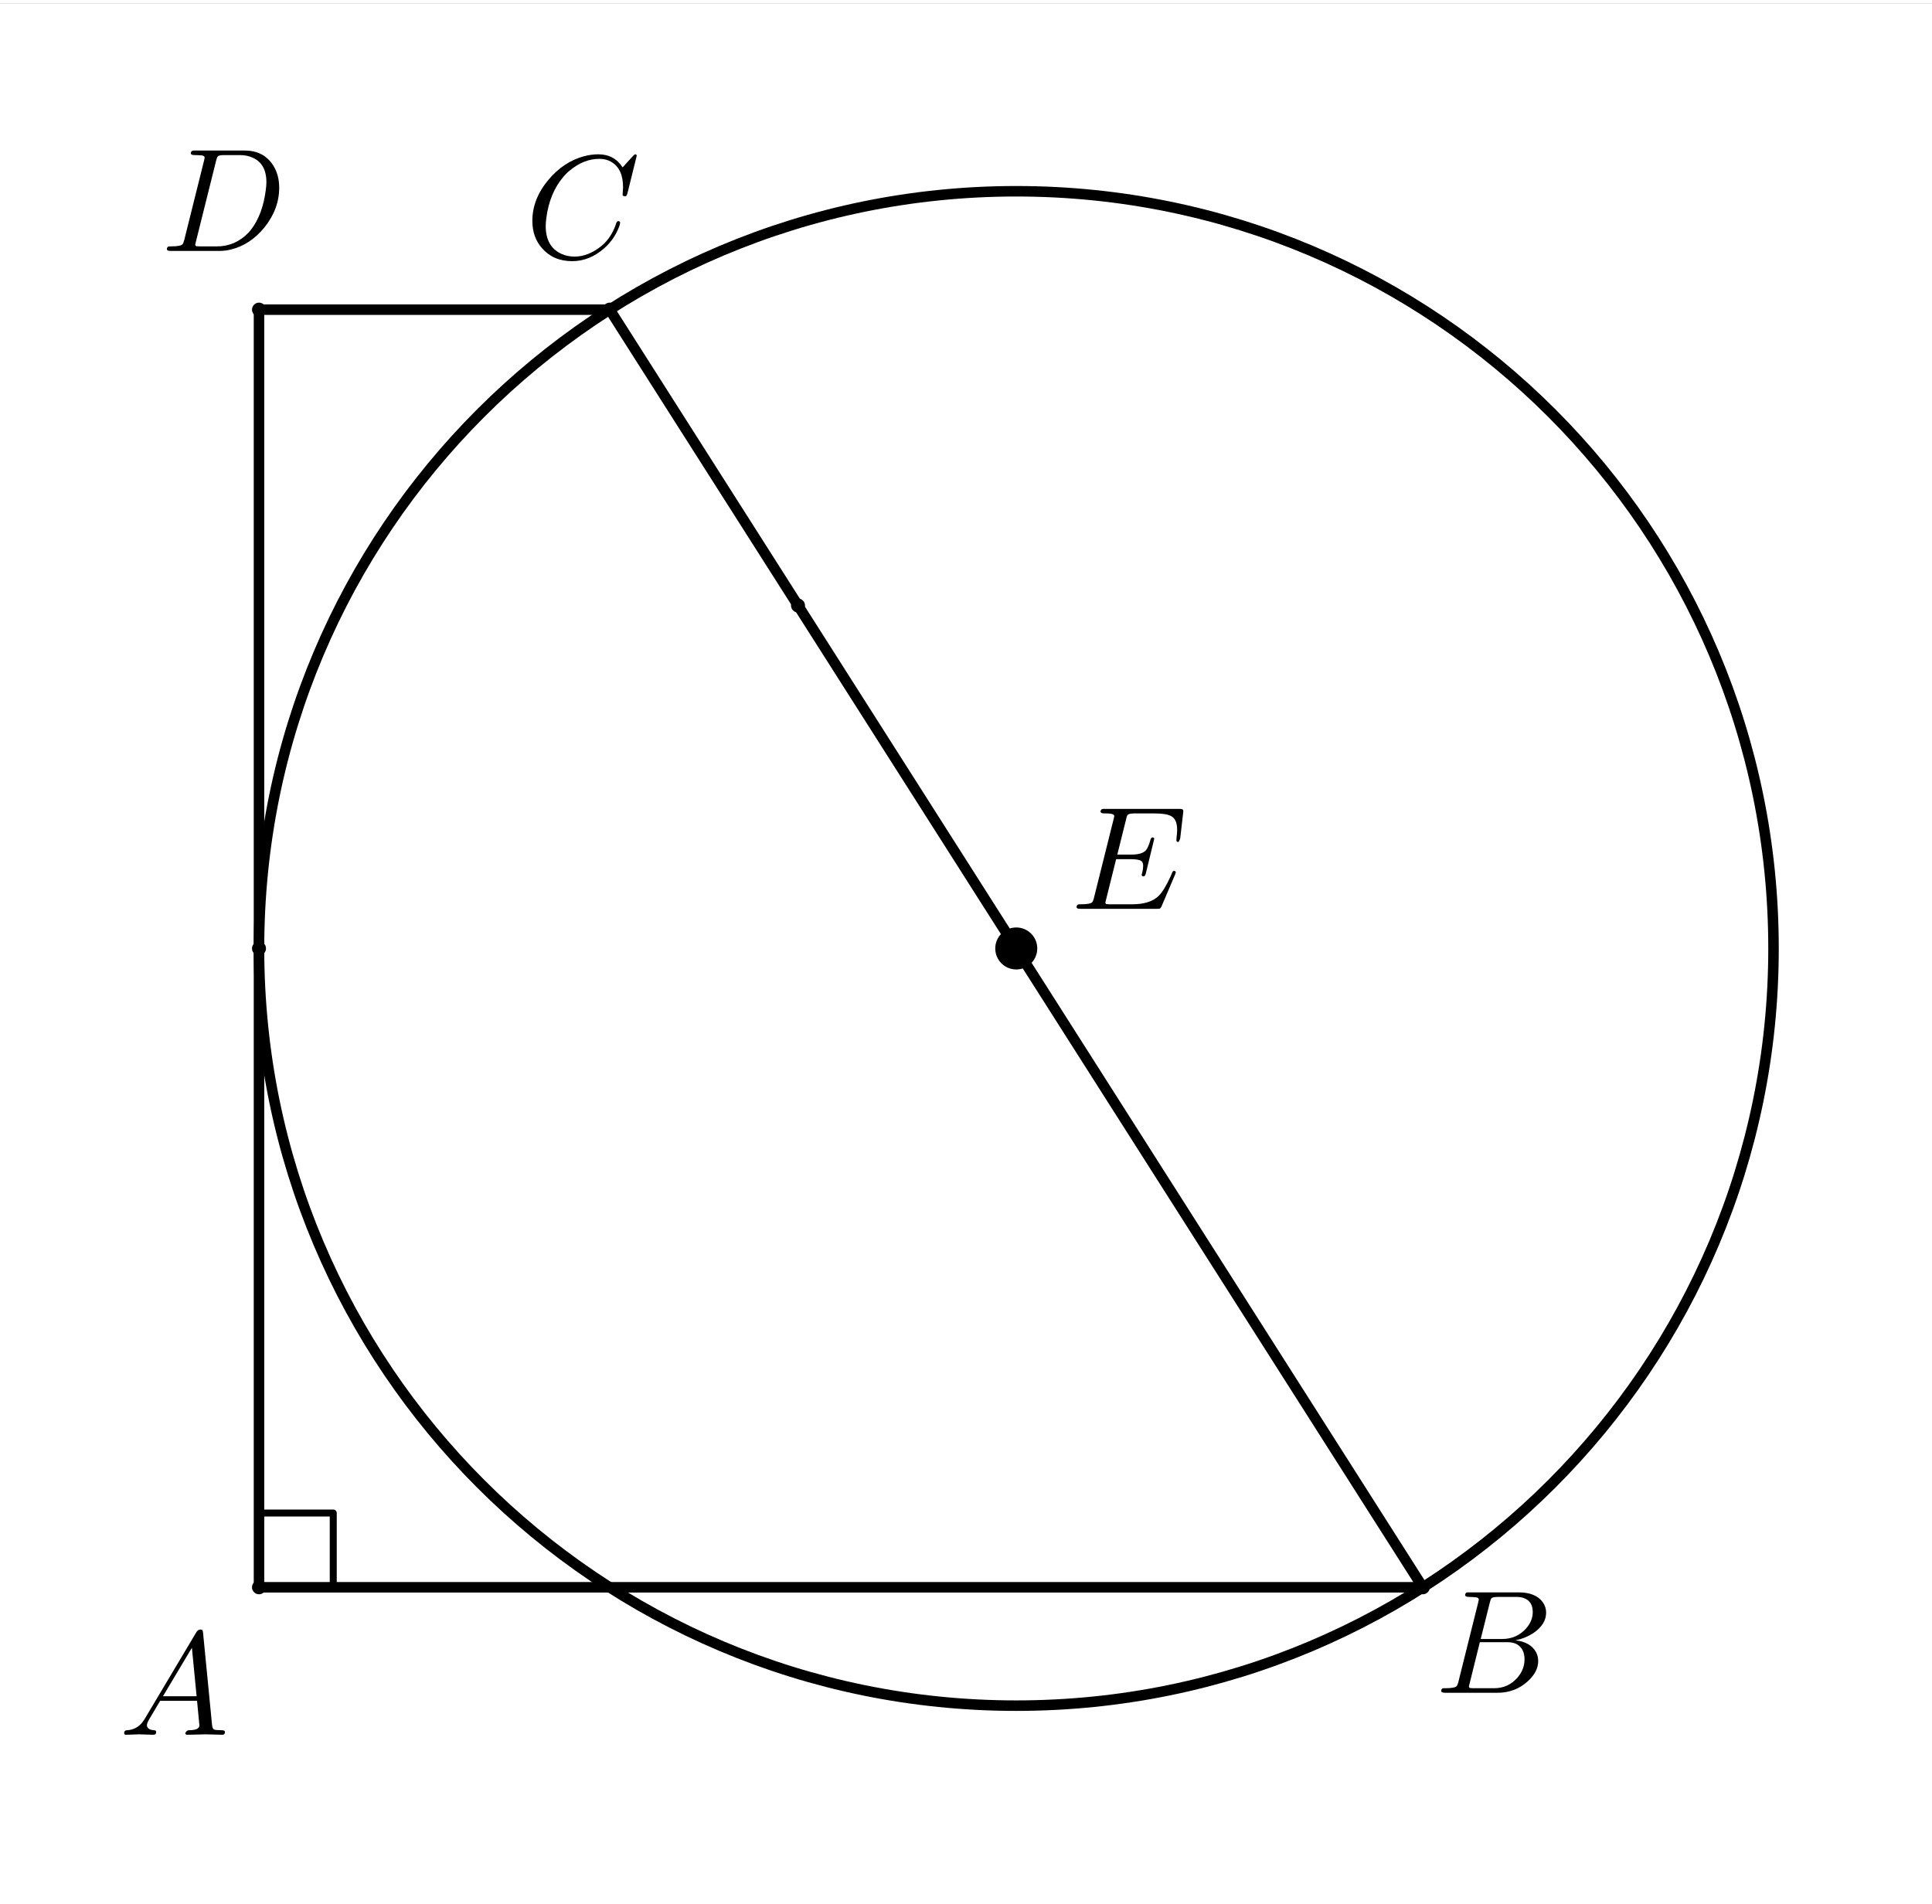 <?xml version="1.0" encoding="ISO-8859-1" standalone="no"?>

<svg 
     version="1.1"
     baseProfile="full"
     xmlns="http://www.w3.org/2000/svg"
     xmlns:xlink="http://www.w3.org/1999/xlink"
     xmlns:ev="http://www.w3.org/2001/xml-events"
     width="5.54cm"
     height="5.46cm"
     viewBox="0 0 276 271"
     >
<rect x="0" y="0" width="276" height="271" fill="#808080" stroke="none"/>
<title>

</title>
<g stroke-linejoin="miter" stroke-dashoffset="0" stroke-dasharray="none" stroke-width="1" stroke-miterlimit="10.000" stroke-linecap="square">
<clipPath id="clip5b18129b-7db8-4e7e-9455-5a7fdddcd66a">
  <path d="M 0 0 L 0 273.00 L 277.00 273.00 L 277.00 0 z"/>
</clipPath>
<g clip-path="url(#clip1)">
<g fill-opacity="1" fill-rule="nonzero" stroke="none" fill="#ffffff">
  <path d="M 0 0 L 277.00 0 L 277.00 273.00 L 0 273.00 L 0 0 z"/>
</g> <!-- drawing style -->
</g> <!-- clip1 -->
<g id="misc">
</g><!-- misc -->
<g id="layer0">
<clipPath id="clip3c765541-0012-441f-bd47-f72b40211d21">
  <path d="M 0 0 L 0 273.00 L 277.00 273.00 L 277.00 0 z"/>
</clipPath>
<g clip-path="url(#clip2)">
<g stroke-linejoin="round" stroke-width="1.5" stroke-linecap="round" fill="none" stroke-opacity="1" stroke="#000000">
  <path d="M 253.36 135.00 C 253.36 194.75 204.93 243.18 145.18 243.18 C 85.435 243.18 37.000 194.75 37.000 135.00 C 37.000 75.253 85.435 26.818 145.18 26.818 C 204.93 26.818 253.36 75.253 253.36 135.00 z"/>
<title>圆 c</title>
<desc>圆 c: 圆心为 I 且经过 E 的圆</desc>

</g> <!-- drawing style -->
</g> <!-- clip2 -->
<clipPath id="clip98a4b43d-0e03-4eb5-806c-a88995f52a71">
  <path d="M 0 0 L 0 273.00 L 277.00 273.00 L 277.00 0 z"/>
</clipPath>
<g clip-path="url(#clip3)">
<g stroke-linejoin="round" stroke-linecap="round" fill="none" stroke-opacity="1" stroke="#000000">
  <path d="M 37.000 226.27 L 47.607 226.27 L 47.607 215.66 L 37.000 215.66 L 37.000 226.27"/>
<title>角度 α</title>
<desc>角度 α: ∠FGH</desc>

</g> <!-- drawing style -->
</g> <!-- clip3 -->
<clipPath id="clip94fb852e-6714-4d57-bf47-704bacac653a">
  <path d="M 0 0 L 0 273.00 L 277.00 273.00 L 277.00 0 z"/>
</clipPath>
<g clip-path="url(#clip4)">
<g stroke-linejoin="round" stroke-width="1.5" stroke-linecap="round" fill="none" stroke-opacity="1" stroke="#000000">
  <path d="M 37.000 226.27 L 203.26 226.27"/>
<title>线段 l</title>
<desc>线段 l: 线段GF</desc>

</g> <!-- drawing style -->
</g> <!-- clip4 -->
<clipPath id="clip19cd9250-a91a-4b39-8258-515c1adf1175">
  <path d="M 0 0 L 0 273.00 L 277.00 273.00 L 277.00 0 z"/>
</clipPath>
<g clip-path="url(#clip5)">
<g stroke-linejoin="round" stroke-width="1.5" stroke-linecap="round" fill="none" stroke-opacity="1" stroke="#000000">
  <path d="M 37.000 43.731 L 87.102 43.731"/>
<title>线段 m</title>
<desc>线段 m: 线段HE</desc>

</g> <!-- drawing style -->
</g> <!-- clip5 -->
<clipPath id="clipa69fa8d4-f046-4360-a2c4-8144e2907ecd">
  <path d="M 0 0 L 0 273.00 L 277.00 273.00 L 277.00 0 z"/>
</clipPath>
<g clip-path="url(#clip6)">
<g stroke-linejoin="round" stroke-width="1.5" stroke-linecap="round" fill="none" stroke-opacity="1" stroke="#000000">
  <path d="M 37.000 43.731 L 37.000 226.27"/>
<title>线段 n</title>
<desc>线段 n: 线段HG</desc>

</g> <!-- drawing style -->
</g> <!-- clip6 -->
<clipPath id="clip9d2231ea-6308-4f87-8b30-f6a81c1cf630">
  <path d="M 0 0 L 0 273.00 L 277.00 273.00 L 277.00 0 z"/>
</clipPath>
<g clip-path="url(#clip7)">
<g stroke-linejoin="round" stroke-width="1.5" stroke-linecap="round" fill="none" stroke-opacity="1" stroke="#000000">
  <path d="M 203.26 226.27 L 87.102 43.731"/>
<title>线段 q</title>
<desc>线段 q: 线段FE</desc>

</g> <!-- drawing style -->
</g> <!-- clip7 -->
<clipPath id="clipa3f2b966-4695-46f4-b468-cb6d4d6aaca7">
  <path d="M 0 0 L 0 273.00 L 277.00 273.00 L 277.00 0 z"/>
</clipPath>
<g clip-path="url(#clip8)">
<g fill-opacity="1" fill-rule="nonzero" stroke="none" fill="#000000">
  <path d="M 38.000 135.00 C 38.000 135.55 37.552 136.00 37.000 136.00 C 36.448 136.00 36.000 135.55 36.000 135.00 C 36.000 134.45 36.448 134.00 37.000 134.00 C 37.552 134.00 38.000 134.45 38.000 135.00 z"/>
<title>点 A</title>
<desc>A = (0, 0)</desc>

</g> <!-- drawing style -->
</g> <!-- clip8 -->
<clipPath id="clipe267efef-8698-445e-963b-8b0806957eca">
  <path d="M 0 0 L 0 273.00 L 277.00 273.00 L 277.00 0 z"/>
</clipPath>
<g clip-path="url(#clip9)">
<g fill-opacity="1" fill-rule="nonzero" stroke="none" fill="#000000">
  <path d="M 115.00 86.000 C 115.00 86.552 114.55 87.000 114.00 87.000 C 113.45 87.000 113.00 86.552 113.00 86.000 C 113.00 85.448 113.45 85.000 114.00 85.000 C 114.55 85.000 115.00 85.448 115.00 86.000 z"/>
<title>点 D</title>
<desc>D = (1.54, 0.98)</desc>

</g> <!-- drawing style -->
</g> <!-- clip9 -->
<clipPath id="clip5a388dc1-7c33-4593-98a1-ce938b33e6f0">
  <path d="M 0 0 L 0 273.00 L 277.00 273.00 L 277.00 0 z"/>
</clipPath>
<g clip-path="url(#clip10)">
<g fill-opacity="1" fill-rule="nonzero" stroke="none" fill="#000000">
  <path d="M 88.102 43.731 C 88.102 44.283 87.654 44.731 87.102 44.731 C 86.549 44.731 86.102 44.283 86.102 43.731 C 86.102 43.179 86.549 42.731 87.102 42.731 C 87.654 42.731 88.102 43.179 88.102 43.731 z"/>
<title>点 E</title>
<desc>点 E: g 与 h 的交点</desc>

</g> <!-- drawing style -->
</g> <!-- clip10 -->
<g transform="matrix(.21, 0, 0, .21, 75.000, 36.343)">
<clipPath id="clip247ff9e4-83aa-42db-9a51-a61fb5ca66bf">
  <path d="M -357.14 -173.06 L -357.14 1126.9 L 961.90 1126.9 L 961.90 -173.06 z"/>
</clipPath>
<g clip-path="url(#clip11)">
<g fill-opacity="1" fill-rule="nonzero" stroke="none" fill="#000000">
  <path d="M 76.000 -69.500 L 69.703 -44.000 Q 69.203 -42.203 68.703 -42.094 L 68.594 -42.000 L 67.906 -42.000 Q 66.406 -42.000 66.406 -43.000 L 66.703 -47.906 L 66.703 -48.094 Q 66.703 -60.500 58.906 -65.203 L 58.797 -65.297 Q 55.297 -67.406 50.594 -67.406 Q 40.000 -67.406 30.500 -59.500 Q 28.094 -57.594 26.203 -55.297 Q 16.703 -44.203 14.500 -27.094 Q 14.094 -24.000 14.094 -21.703 Q 14.094 -7.703 24.703 -2.797 Q 28.797 -.906 33.703 -.906 Q 43.094 -.906 52.094 -8.203 Q 59.094 -14.094 62.203 -24.000 Q 62.406 -25.000 63.500 -25.000 Q 64.703 -25.000 64.703 -24.000 Q 64.703 -22.203 62.406 -17.594 Q 59.297 -11.297 53.703 -6.406 Q 43.797 2.203 32.094 2.203 Q 19.297 2.203 11.594 -6.594 Q 5 -14.094 5 -25.203 Q 5 -40.094 15.906 -53.094 Q 26.000 -65.203 39.797 -69.094 Q 44.906 -70.500 49.797 -70.500 Q 60.703 -70.500 66.406 -61.594 L 73.406 -69.297 Q 74.594 -70.500 74.906 -70.500 Q 76.000 -70.500 76.000 -69.500 z"/>
<title>点 E</title>
<desc>点 E: g 与 h 的交点</desc>

</g> <!-- drawing style -->
</g> <!-- clip11 -->
</g> <!-- transform -->
<clipPath id="clip931aaba0-cf04-4e77-9cb6-79e4763213ca">
  <path d="M 0 0 L 0 273.00 L 277.00 273.00 L 277.00 0 z"/>
</clipPath>
<g clip-path="url(#clip12)">
<g fill-opacity="1" fill-rule="nonzero" stroke="none" fill="#000000">
  <path d="M 204.26 226.27 C 204.26 226.82 203.81 227.27 203.26 227.27 C 202.71 227.27 202.26 226.82 202.26 226.27 C 202.26 225.72 202.71 225.27 203.26 225.27 C 203.81 225.27 204.26 225.72 204.26 226.27 z"/>
<title>点 F</title>
<desc>点 F: g 与 i 的交点</desc>

</g> <!-- drawing style -->
</g> <!-- clip12 -->
<g transform="matrix(.21, 0, 0, .21, 205.00, 241.34)">
<clipPath id="clip1a2ebf66-1a13-4ee0-8e73-976ff813cb6e">
  <path d="M -976.19 -1149.3 L -976.19 150.75 L 342.86 150.75 L 342.86 -1149.3 z"/>
</clipPath>
<g clip-path="url(#clip13)">
<g fill-opacity="1" fill-rule="nonzero" stroke="none" fill="#000000">
  <path d="M 16.000 -7.797 L 29.406 -61.500 Q 29.797 -63.094 29.797 -63.406 Q 29.797 -64.594 28.203 -64.906 L 28.094 -64.906 L 28.000 -64.906 Q 27.703 -64.906 27.094 -65.000 Q 25.406 -65.203 23.297 -65.203 Q 20.703 -65.203 20.500 -66.297 Q 20.500 -68.094 22.000 -68.297 L 22.094 -68.297 L 22.203 -68.297 L 23.406 -68.297 L 57.000 -68.297 Q 68.500 -68.297 73.406 -61.500 Q 75.594 -58.297 75.594 -54.500 Q 75.594 -46.406 66.594 -40.406 Q 66.500 -40.406 66.406 -40.297 Q 61.094 -36.906 54.703 -35.703 Q 64.906 -34.500 68.703 -27.703 Q 70.203 -24.906 70.203 -21.594 Q 70.203 -14.297 63.203 -7.906 L 63.094 -7.797 Q 54.500 -0 42.594 -0 L 6.906 -0 Q 4.406 -0 4.203 -1.094 Q 4.203 -2.906 5.703 -3.094 L 6.906 -3.094 Q 13.406 -3.094 14.703 -4.5 Q 15.297 -5.203 15.906 -7.297 Q 15.906 -7.406 16.000 -7.797 z M 31.094 -36.594 L 45.703 -36.594 Q 55.594 -36.594 62.000 -43.797 Q 66.500 -48.906 66.500 -54.906 Q 66.500 -62.203 60.500 -64.406 Q 58.406 -65.203 55.594 -65.203 L 42.703 -65.203 Q 39.094 -65.203 38.297 -64.203 L 38.297 -64.203 L 38.297 -64.094 L 38.203 -64.094 L 38.203 -64.000 Q 37.797 -63.406 37.297 -61.406 L 31.094 -36.594 z M 26.594 -3.094 L 40.203 -3.094 Q 49.797 -3.094 56.094 -10.297 Q 60.906 -15.906 60.906 -22.703 Q 60.906 -30.000 55.703 -33.000 Q 53.094 -34.406 49.406 -34.406 L 30.500 -34.406 L 23.594 -6.5 Q 23.094 -4.703 23.094 -4.203 Q 23.094 -3.406 24.000 -3.203 L 24.000 -3.203 L 24.000 -3.203 L 24.406 -3.203 Q 25.000 -3.094 26.594 -3.094 z"/>
<title>点 F</title>
<desc>点 F: g 与 i 的交点</desc>

</g> <!-- drawing style -->
</g> <!-- clip13 -->
</g> <!-- transform -->
<clipPath id="clipc3373737-4c26-40b7-9071-684593a3964b">
  <path d="M 0 0 L 0 273.00 L 277.00 273.00 L 277.00 0 z"/>
</clipPath>
<g clip-path="url(#clip14)">
<g fill-opacity="1" fill-rule="nonzero" stroke="none" fill="#000000">
  <path d="M 38.000 226.27 C 38.000 226.82 37.552 227.27 37.000 227.27 C 36.448 227.27 36.000 226.82 36.000 226.27 C 36.000 225.72 36.448 225.27 37.000 225.27 C 37.552 225.27 38.000 225.72 38.000 226.27 z"/>
<title>点 G</title>
<desc>点 G: y轴 与 k 的交点</desc>

</g> <!-- drawing style -->
</g> <!-- clip14 -->
<g transform="matrix(.21, 0, 0, .21, 17.000, 247.34)">
<clipPath id="clip3c184499-697b-424f-98f7-92f3ea9f8284">
  <path d="M -80.952 -1177.8 L -80.952 122.18 L 1238.1 122.18 L 1238.1 -1177.8 z"/>
</clipPath>
<g clip-path="url(#clip15)">
<g fill-opacity="1" fill-rule="nonzero" stroke="none" fill="#000000">
  <path d="M 17.906 -11.500 L 52.703 -69.906 Q 53.703 -71.500 55.297 -71.594 Q 56.797 -71.594 57.000 -70.594 Q 57.094 -70.297 57.203 -69.203 L 63.297 -6.703 Q 63.594 -4.203 64.500 -3.703 L 64.594 -3.703 L 64.594 -3.703 L 64.594 -3.703 L 64.594 -3.703 L 64.594 -3.594 Q 65.797 -3.094 69.797 -3.094 Q 72.000 -3.094 72.094 -2 Q 72.094 -0 70.297 -0 L 59.094 -.297 L 59.000 -.297 L 46.594 -0 L 46.500 -0 Q 45.094 -0 45.094 -1.094 Q 45.906 -3 47.500 -3.094 Q 54.703 -3.094 54.703 -6.406 Q 54.703 -6.297 53.094 -23.094 L 28.000 -23.094 L 20.406 -10.297 Q 19.000 -7.797 19.000 -6.594 Q 19.000 -3.5 23.703 -3.094 Q 25.297 -3.094 25.297 -1.906 Q 25.297 -0 23.406 -0 L 13.797 -.297 L 13.406 -.297 L 5 -0 L 4.797 -0 Q 3.5 -0 3.5 -1.094 Q 3.5 -2.906 5 -3 L 5 -3.094 L 5.594 -3.094 Q 11.906 -3.5 15.906 -8.5 Q 16.906 -9.797 17.906 -11.500 z M 29.906 -26.203 L 52.797 -26.203 L 49.594 -59.203 L 29.906 -26.203 z"/>
<title>点 G</title>
<desc>点 G: y轴 与 k 的交点</desc>

</g> <!-- drawing style -->
</g> <!-- clip15 -->
</g> <!-- transform -->
<clipPath id="clipc1801122-83c8-4826-91ea-c625424d5b35">
  <path d="M 0 0 L 0 273.00 L 277.00 273.00 L 277.00 0 z"/>
</clipPath>
<g clip-path="url(#clip16)">
<g fill-opacity="1" fill-rule="nonzero" stroke="none" fill="#000000">
  <path d="M 38.000 43.731 C 38.000 44.283 37.552 44.731 37.000 44.731 C 36.448 44.731 36.000 44.283 36.000 43.731 C 36.000 43.179 36.448 42.731 37.000 42.731 C 37.552 42.731 38.000 43.179 38.000 43.731 z"/>
<title>点 H</title>
<desc>点 H: j 与 y轴 的交点</desc>

</g> <!-- drawing style -->
</g> <!-- clip16 -->
<g transform="matrix(.21, 0, 0, .21, 23.000, 35.343)">
<clipPath id="clip4ac06e3e-868c-4b47-b002-45fa85285754">
  <path d="M -109.52 -168.30 L -109.52 1131.7 L 1209.5 1131.7 L 1209.5 -168.30 z"/>
</clipPath>
<g clip-path="url(#clip17)">
<g fill-opacity="1" fill-rule="nonzero" stroke="none" fill="#000000">
  <path d="M 15.906 -7.797 L 15.906 -7.797 L 29.297 -61.500 Q 29.703 -63.094 29.703 -63.406 Q 29.703 -64.594 28.094 -64.906 L 28.000 -64.906 L 28.000 -64.906 Q 27.797 -65.000 27.500 -65.000 Q 25.094 -65.203 23.203 -65.203 Q 20.594 -65.203 20.406 -66.000 Q 20.297 -66.203 20.297 -66.406 Q 20.297 -68.094 22.000 -68.297 L 22.000 -68.297 L 23.297 -68.297 L 56.906 -68.297 Q 69.906 -68.297 76.297 -58.203 Q 80.406 -51.797 80.406 -43.000 Q 80.406 -28.500 70.297 -15.906 Q 60.703 -4.203 47.703 -1 Q 43.797 -0 39.906 -0 L 6.797 -0 Q 4.297 -0 4.094 -.797 Q 4 -.906 4 -1.203 Q 4 -2.906 5.594 -3.094 L 6.797 -3.094 Q 13.297 -3.094 14.594 -4.5 Q 15.203 -5.203 15.797 -7.297 Q 15.797 -7.406 15.906 -7.797 z M 37.500 -61.406 L 23.797 -6.5 Q 23.297 -4.703 23.297 -4.203 Q 23.297 -3.406 24.203 -3.203 L 24.203 -3.203 L 24.203 -3.203 L 24.594 -3.203 Q 25.203 -3.094 26.797 -3.094 L 38.094 -3.094 Q 50.500 -3.094 59.500 -12.406 Q 60.406 -13.406 61.203 -14.406 Q 69.203 -24.797 71.297 -41.594 Q 71.703 -44.703 71.703 -46.703 Q 71.703 -60.094 61.203 -63.906 Q 57.797 -65.203 53.594 -65.203 L 42.906 -65.203 Q 39.297 -65.203 38.500 -64.203 L 38.500 -64.203 L 38.500 -64.094 L 38.406 -64.094 L 38.406 -64.000 Q 38.000 -63.406 37.500 -61.406 z"/>
<title>点 H</title>
<desc>点 H: j 与 y轴 的交点</desc>

</g> <!-- drawing style -->
</g> <!-- clip17 -->
</g> <!-- transform -->
<clipPath id="clipfe94a301-0912-4a21-a037-e26f6d7e5755">
  <path d="M 0 0 L 0 273.00 L 277.00 273.00 L 277.00 0 z"/>
</clipPath>
<g clip-path="url(#clip18)">
<g fill-opacity="1" fill-rule="nonzero" stroke="none" fill="#000000">
  <path d="M 148.18 135.00 C 148.18 136.66 146.84 138.00 145.18 138.00 C 143.52 138.00 142.18 136.66 142.18 135.00 C 142.18 133.34 143.52 132.00 145.18 132.00 C 146.84 132.00 148.18 133.34 148.18 135.00 z"/>
<title>点 I</title>
<desc>点 I: q 的中点</desc>

</g> <!-- drawing style -->
</g> <!-- clip18 -->
<g transform="matrix(.21, 0, 0, .21, 153.00, 129.34)">
<clipPath id="clip3e9ef87a-d40c-45a1-9bb8-59a38b3e4e1b">
  <path d="M -728.57 -615.92 L -728.57 684.08 L 590.48 684.08 L 590.48 -615.92 z"/>
</clipPath>
<g clip-path="url(#clip19)">
<g fill-opacity="1" fill-rule="nonzero" stroke="none" fill="#000000">
  <path d="M 70.797 -23.297 L 70.797 -23.297 L 61.594 -1.703 Q 61.000 -.297 60.203 -.094 L 60.203 -.094 L 60.094 -.094 Q 59.703 -0 58.500 -0 L 6.594 -0 Q 4.094 -0 3.906 -.797 Q 3.797 -.906 3.797 -1.203 Q 3.797 -2.906 5.406 -3.094 L 6.594 -3.094 Q 13.094 -3.094 14.406 -4.5 Q 15.000 -5.203 15.594 -7.297 Q 15.594 -7.406 15.703 -7.797 L 28.906 -60.703 Q 29.406 -62.500 29.406 -63.094 Q 29.406 -64.797 24.797 -64.906 L 24.703 -64.906 L 22.906 -64.906 Q 20.297 -64.906 20.094 -66.000 Q 20.094 -67.797 21.703 -68.000 L 23.094 -68.000 L 73.594 -68.000 Q 76.000 -68.000 76.203 -67.297 L 76.297 -67.297 Q 76.500 -66.703 76.297 -65.297 L 74.297 -48.000 Q 73.594 -45.703 72.906 -45.500 Q 71.703 -45.500 71.703 -46.703 L 71.797 -48.406 L 71.797 -48.500 Q 72.203 -51.203 72.203 -53.797 Q 72.203 -60.797 68.297 -63.000 Q 65.000 -64.906 57.000 -64.906 L 42.906 -64.906 Q 39.203 -64.906 38.500 -63.797 L 38.406 -63.797 L 38.406 -63.703 Q 38.094 -63.297 37.906 -62.500 L 37.906 -62.406 L 37.797 -62.297 Q 37.703 -61.906 37.500 -61.000 L 31.500 -36.906 L 40.906 -36.906 Q 48.500 -36.906 51.000 -39.906 Q 52.594 -41.797 54.000 -46.797 Q 54.406 -48.500 55.406 -48.594 Q 56.594 -48.594 56.594 -47.500 L 50.906 -24.094 Q 50.406 -22.203 49.406 -22.094 Q 48.094 -22.094 48.094 -23.203 Q 48.094 -23.594 48.406 -24.297 Q 49.094 -27.297 49.094 -29.203 Q 49.094 -31.906 47.594 -32.703 Q 45.703 -33.797 40.594 -33.797 L 30.703 -33.797 L 23.906 -6.5 Q 23.406 -4.703 23.406 -4.203 Q 23.406 -3.406 24.297 -3.203 L 24.297 -3.203 L 24.297 -3.203 L 24.703 -3.203 Q 25.297 -3.094 26.906 -3.094 L 41.500 -3.094 Q 53.703 -3.094 59.500 -8.703 Q 63.297 -12.297 67.797 -22.203 Q 68.203 -23.297 68.797 -24.594 Q 69.203 -25.797 70.094 -25.797 Q 71.297 -25.797 71.297 -24.703 Q 71.297 -24.594 70.797 -23.297 z"/>
<title>点 I</title>
<desc>点 I: q 的中点</desc>

</g> <!-- drawing style -->
</g> <!-- clip19 -->
</g> <!-- transform -->
</g><!-- layer0 -->
</g> <!-- default stroke -->
</svg> <!-- bounding box -->
